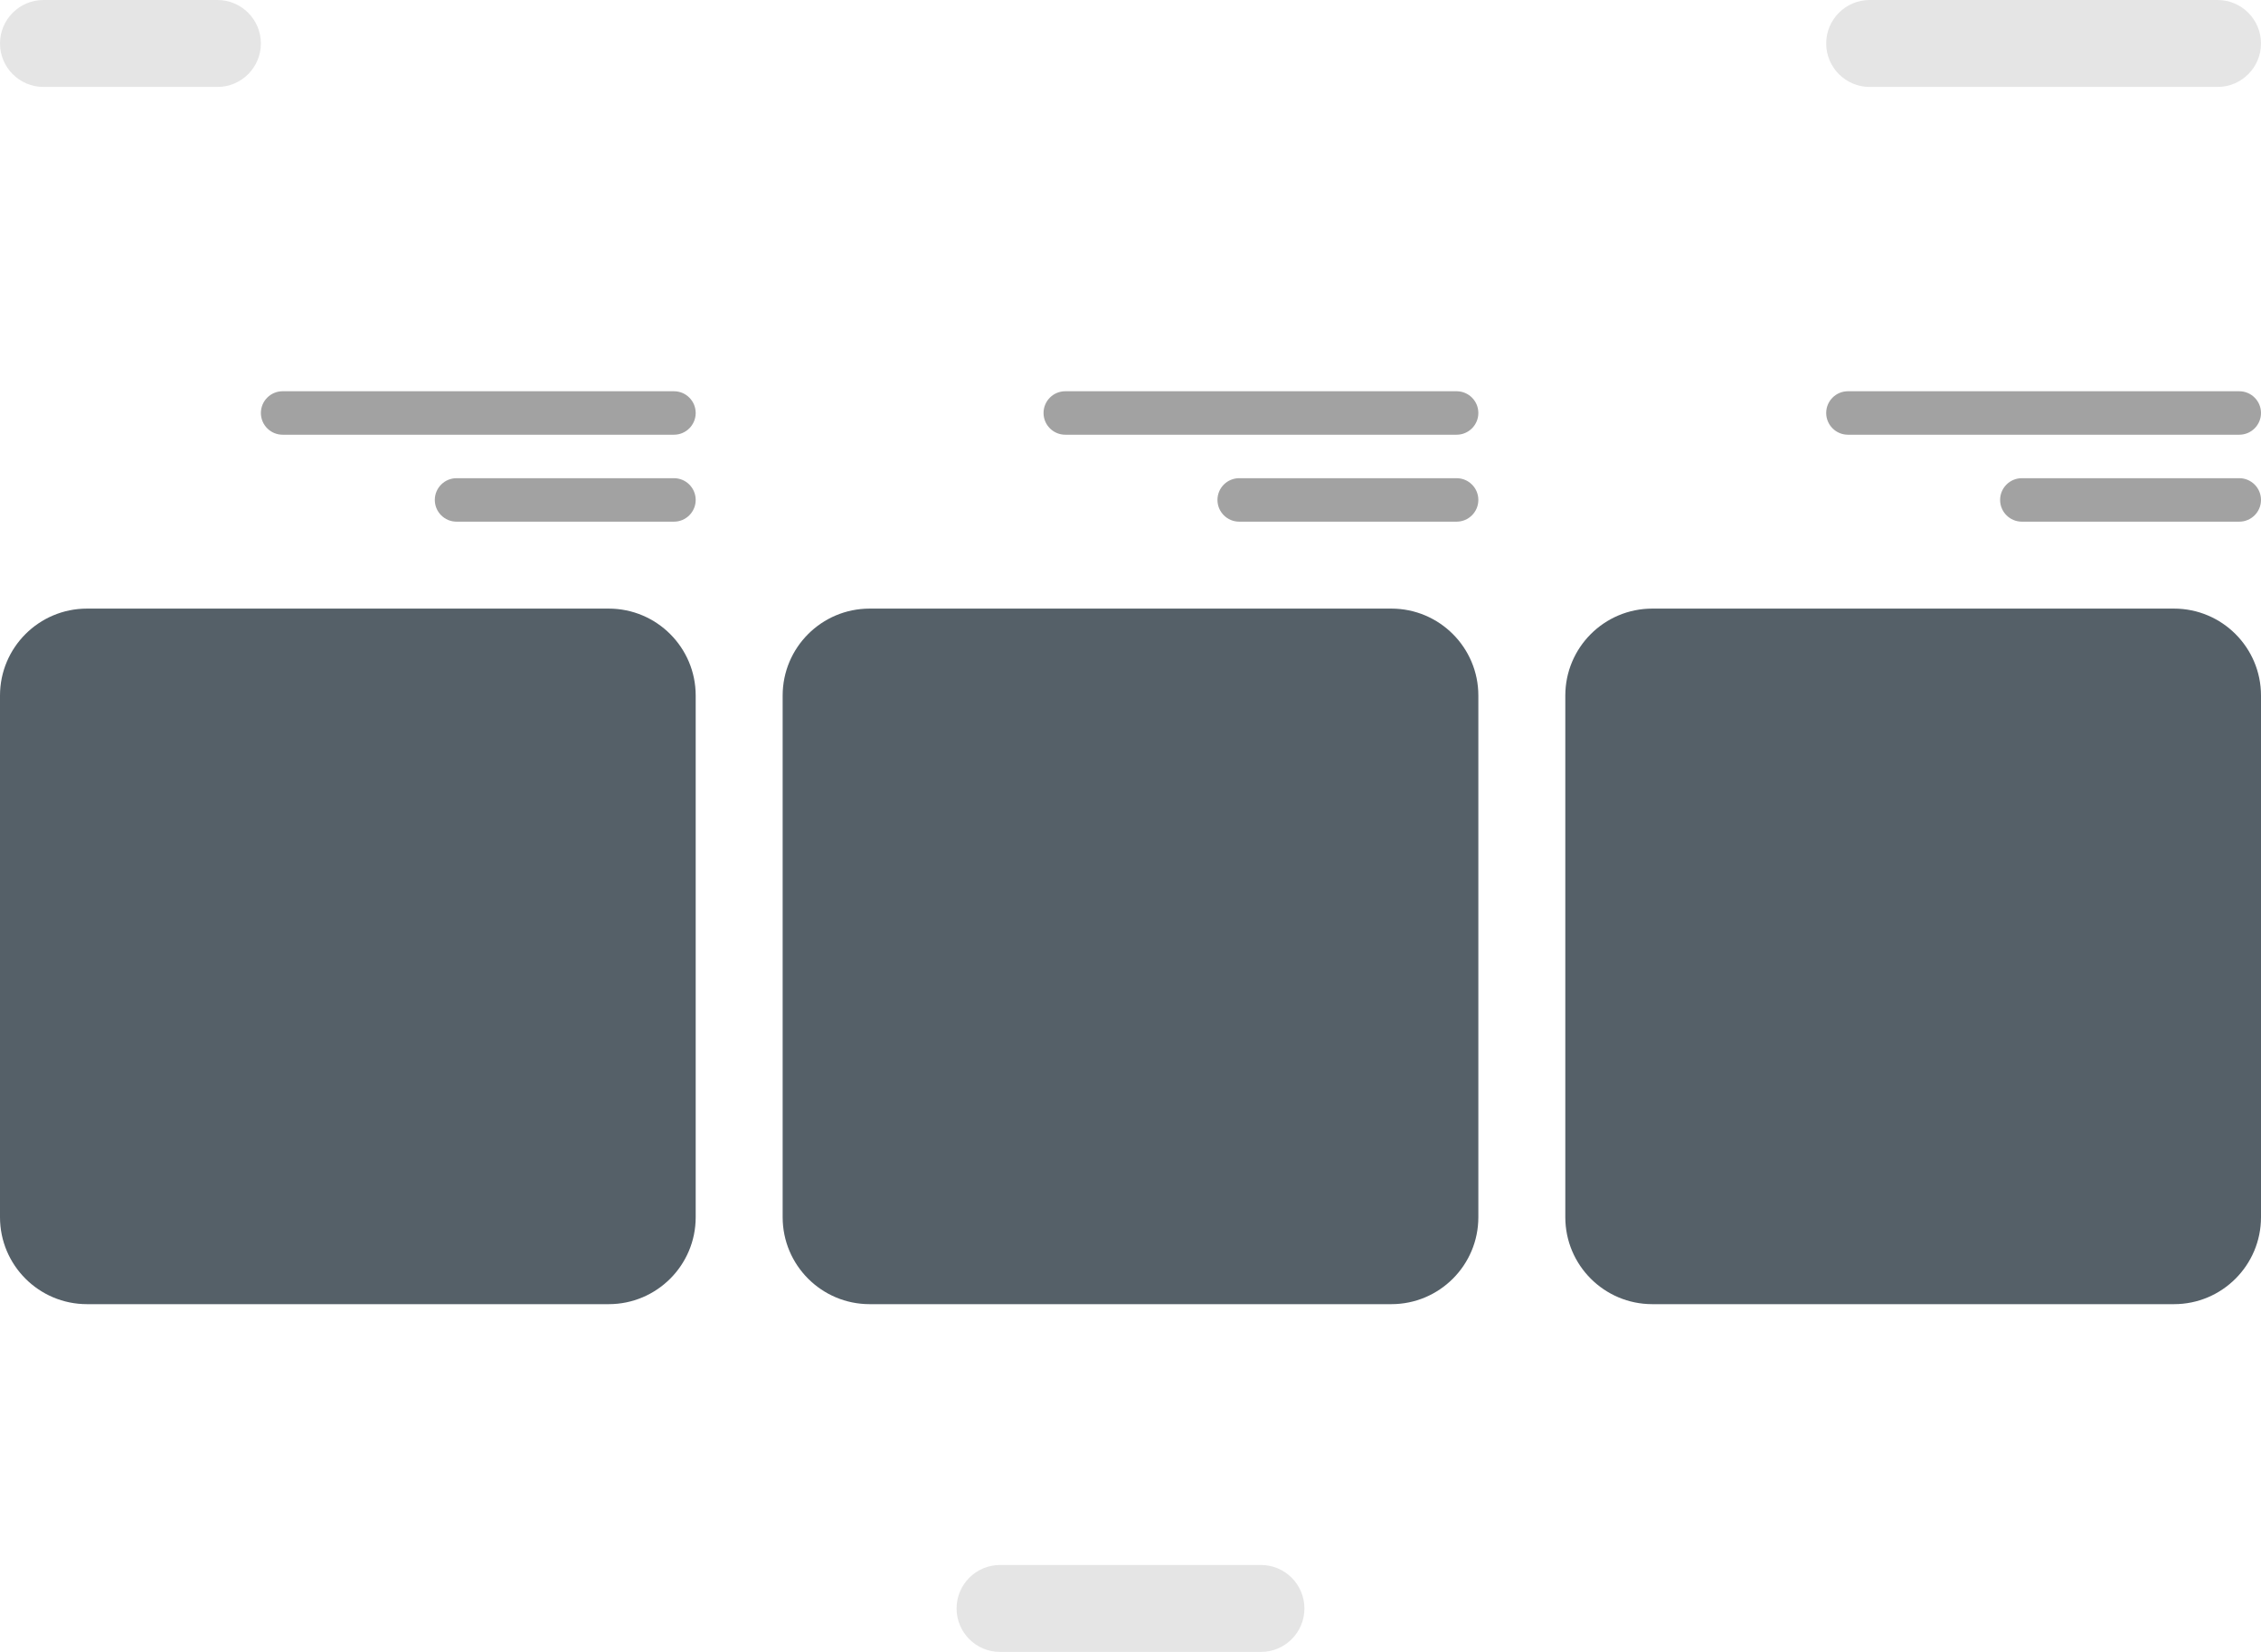 <svg width="26" height="19" viewBox="0 0 26 19" fill="none" xmlns="http://www.w3.org/2000/svg">
<path d="M0 8C0 7.448 0.448 7 1 7H7C7.552 7 8 7.448 8 8V14C8 14.552 7.552 15 7 15H1C0.448 15 0 14.552 0 14V8Z" fill="#556068"/>
<path d="M3 4.75C3 4.612 3.112 4.5 3.25 4.5H7.75C7.888 4.5 8 4.612 8 4.75V4.75C8 4.888 7.888 5 7.75 5H3.25C3.112 5 3 4.888 3 4.75V4.75Z" fill="#A2A2A2"/>
<path d="M5 5.75C5 5.612 5.112 5.5 5.25 5.5H7.75C7.888 5.5 8 5.612 8 5.75V5.75C8 5.888 7.888 6 7.75 6H5.25C5.112 6 5 5.888 5 5.75V5.75Z" fill="#A2A2A2"/>
<path d="M9 8C9 7.448 9.448 7 10 7H16C16.552 7 17 7.448 17 8V14C17 14.552 16.552 15 16 15H10C9.448 15 9 14.552 9 14V8Z" fill="#556068"/>
<path d="M12 4.75C12 4.612 12.112 4.5 12.25 4.5H16.75C16.888 4.5 17 4.612 17 4.75V4.75C17 4.888 16.888 5 16.75 5H12.25C12.112 5 12 4.888 12 4.75V4.75Z" fill="#A2A2A2"/>
<path d="M14 5.75C14 5.612 14.112 5.5 14.25 5.5H16.75C16.888 5.5 17 5.612 17 5.75V5.75C17 5.888 16.888 6 16.75 6H14.25C14.112 6 14 5.888 14 5.75V5.75Z" fill="#A2A2A2"/>
<path d="M18 8C18 7.448 18.448 7 19 7H25C25.552 7 26 7.448 26 8V14C26 14.552 25.552 15 25 15H19C18.448 15 18 14.552 18 14V8Z" fill="#556068"/>
<path d="M21 4.75C21 4.612 21.112 4.5 21.25 4.5H25.75C25.888 4.5 26 4.612 26 4.75V4.75C26 4.888 25.888 5 25.75 5H21.25C21.112 5 21 4.888 21 4.75V4.75Z" fill="#A2A2A2"/>
<path d="M23 5.75C23 5.612 23.112 5.5 23.25 5.5H25.75C25.888 5.5 26 5.612 26 5.75V5.75C26 5.888 25.888 6 25.75 6H23.25C23.112 6 23 5.888 23 5.75V5.75Z" fill="#A2A2A2"/>
<path d="M21 0.5C21 0.224 21.224 0 21.5 0H25.5C25.776 0 26 0.224 26 0.5V0.5C26 0.776 25.776 1 25.5 1H21.5C21.224 1 21 0.776 21 0.5V0.5Z" fill="#E5E5E5"/>
<path d="M0 0.5C0 0.224 0.224 0 0.5 0H2.5C2.776 0 3 0.224 3 0.5V0.5C3 0.776 2.776 1 2.5 1H0.5C0.224 1 0 0.776 0 0.5V0.5Z" fill="#E5E5E5"/>
<path d="M11 18.5C11 18.224 11.224 18 11.5 18H14.5C14.776 18 15 18.224 15 18.5V18.5C15 18.776 14.776 19 14.5 19H11.5C11.224 19 11 18.776 11 18.5V18.5Z" fill="#E5E5E5"/>
</svg>
